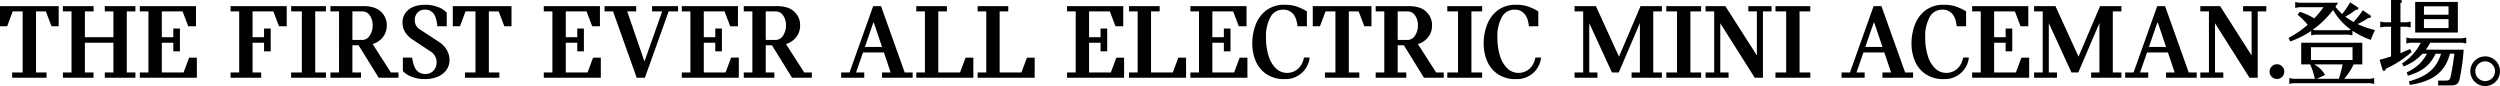 <svg xmlns="http://www.w3.org/2000/svg" width="1302.693" height="44.836" viewBox="0 0 1302.693 44.836">
  <path id="tit10" d="M1294.963,45.508a7.729,7.729,0,1,1,7.777-7.729A7.734,7.734,0,0,1,1294.963,45.508Zm-.048-12.865a5.137,5.137,0,1,0,5.232,5.088A5.163,5.163,0,0,0,1294.915,32.643Zm-28.592-9.7a26.252,26.252,0,0,1-2.208,3.6H1283.8a107.412,107.412,0,0,1-2.16,15.554c-.576,2.256-1.68,3.024-4.272,3.072H1270.5v-2.5h4.081c1.632-.048,2.112-.48,2.5-2.4.768-3.6,1.392-7.392,1.872-11.617h-2.3l-.048.144c-2.5,9.409-8.737,14.258-20.834,16.13l-.48-1.872c9.649-2.689,14.305-6.673,16.753-14.4H1269.2c-3.024,6.145-6.816,9.169-14.449,11.473l-.624-1.728c5.136-2.5,7.968-5.088,10.465-9.6l.1-.144h-2.352a25.688,25.688,0,0,1-9.793,6.625l-.864-1.536a27.248,27.248,0,0,0,9.7-10.657l.047-.144h-5.52l-1.968.384V20.258l1.968.384h27.218l2.016-.384V23.33l-2.016-.384ZM1258.546,1.68h22.226V17.617h-22.226Zm4.561,13.633h12.817V10.657h-12.817Zm0-6.96h12.817V3.984h-12.817Zm-12.241,6.24V28.37c.864-.336,2.112-.864,5.04-2.16l.816,1.584a55.372,55.372,0,0,1-13.441,8.689c-.336.864-.528,1.1-1.008,1.1a.81.81,0,0,1-.768-.624l-1.488-5.136c2.832-.768,3.216-.864,5.952-1.728V14.593h-3.648l-1.968.384V11.9l1.968.384h3.648V.672h4.608c.721,0,1.057.24,1.057.672,0,.336-.192.576-.768,1.008v9.937h3.312l2.016-.384v3.072l-2.016-.384ZM1235.4,21.458a44.317,44.317,0,0,1-9.553-4.753v2.4l-2.016-.384h-17.522l-1.968.384V16.8a48.206,48.206,0,0,1-10.9,5.473l-.912-1.824a51.691,51.691,0,0,0,9.985-6.865l-.1-.144a39.246,39.246,0,0,0-5.136-5.088l1.152-1.536a31.382,31.382,0,0,1,7.488,3.456,47.5,47.5,0,0,0,4.849-5.857h-12.721l-2.016.384V1.728l2.016.384h20.306c-.432.672-.864,1.344-1.345,2.064a21.227,21.227,0,0,0,3.505,3.793,43.6,43.6,0,0,0,4.128-6.1l3.936,2.592a.817.817,0,0,1,.336.624c0,.48-.336.672-1.392.768a37.076,37.076,0,0,1-5.232,3.409l-.144.1a38.171,38.171,0,0,0,4.272,2.784,48.254,48.254,0,0,0,4.849-6.1l3.792,2.545a.835.835,0,0,1,.432.672c0,.48-.624.864-1.248.816h-.192a41,41,0,0,1-5.473,3.12,42.4,42.4,0,0,0,9.025,3.12C1236.5,18.674,1236.358,19.058,1235.4,21.458Zm-19.634-15.6a49.139,49.139,0,0,1-10.609,10.321l1.152.24h17.522l1.248-.24A31.616,31.616,0,0,1,1215.764,5.856ZM1186.48,41.821a3.835,3.835,0,1,1,2.736-1.123A3.723,3.723,0,0,1,1186.48,41.821Zm-10.005-.633h-4.262l-17.971-28.4V38.423h4.32v2.765h-11.981V38.423h4.493V6.627h-4.493V3.863h10.31l16.416,25.689V6.627h-4.435V3.863h12.1V6.627h-4.493Zm-47.745-2.765h4.493L1129.71,28h-10.887l-3.629,10.426h4.263v2.765h-12.039V38.423h4.378l12.326-34.56h4.09l12.326,34.56h4.148v2.765H1128.73Zm-4.262-25.92h-.288L1119.8,25.117h8.928Zm-34.779,25.92h4.32V12.675l-11,25.748h-3.572l-11.808-25.69v25.69h4.263v2.765h-11.923V38.423h4.492V6.627h-4.492V3.863h11.116l12.039,26.323,11.232-26.323h11.117V6.627h-4.493v31.8h4.493v2.765h-15.783Zm-62.006,0h4.493V6.627h-4.493V3.863h29.26V14.346h-4.032l-2.937-7.719h-10.829V20.048h5.99V15.555h3.457V27.421h-3.457V22.928h-5.99v15.5h11.347l2.88-7.719h4.032V41.188h-29.721Zm-19.158-2.016a8.1,8.1,0,0,0,5.587,2.246,8.627,8.627,0,0,0,5.645-1.987,10.019,10.019,0,0,0,3.226-6.019h3a12.564,12.564,0,0,1-13.018,11.232,16.241,16.241,0,0,1-9.705-2.708,15.532,15.532,0,0,1-5.472-6.883,23.355,23.355,0,0,1-1.7-8.9,27.169,27.169,0,0,1,1.786-9.907,16.7,16.7,0,0,1,5.558-7.459,15.365,15.365,0,0,1,9.533-2.852,18.891,18.891,0,0,1,6.509.98,30.724,30.724,0,0,1,5.069,2.419v7.776h-4.9q-.462-4.492-2.419-6.567a6.457,6.457,0,0,0-4.9-2.073,7.351,7.351,0,0,0-6.855,4.032,20.769,20.769,0,0,0-2.246,10.2,31.687,31.687,0,0,0,1.411,9.994A14.9,14.9,0,0,0,1008.525,36.407Zm-11.618,4.781H980.952V38.423h4.493L981.931,28H971.045l-3.629,10.426h4.262v2.765H959.64V38.423h4.377l12.327-34.56h4.09l12.326,34.56h4.147ZM976.689,12.5H976.4l-4.377,12.614h8.928ZM925.2,38.423h5.587V6.627H925.2V3.863h18.144V6.627h-5.587v31.8h5.587v2.765H925.2Zm-6.52,2.765h-4.263l-17.971-28.4V38.423h4.32v2.765H888.78V38.423h4.493V6.627H888.78V3.863h10.311l16.416,25.689V6.627h-4.435V3.863h12.1V6.627h-4.493Zm-50.366-2.765H873.9V6.627h-5.588V3.863h18.144V6.627h-5.587v31.8h5.587v2.765H868.309Zm-18.075,0h4.32V12.675l-11,25.748h-3.571l-11.808-25.69v25.69h4.262v2.765H820.513V38.423h4.493V6.627h-4.493V3.863H831.63l12.038,26.323L854.9,3.863h11.117V6.627h-4.493v31.8h4.493v2.765H850.234Zm-64.627-2.016a8.1,8.1,0,0,0,5.587,2.246,8.625,8.625,0,0,0,5.645-1.987,10.013,10.013,0,0,0,3.226-6.019h2.995a12.562,12.562,0,0,1-13.018,11.232,16.242,16.242,0,0,1-9.705-2.708,15.532,15.532,0,0,1-5.472-6.883,23.374,23.374,0,0,1-1.7-8.9,27.19,27.19,0,0,1,1.785-9.907,16.691,16.691,0,0,1,5.559-7.459,15.36,15.36,0,0,1,9.532-2.852,18.883,18.883,0,0,1,6.509.98A30.724,30.724,0,0,1,801.62,6.57v7.776h-4.9q-.462-4.492-2.419-6.567a6.457,6.457,0,0,0-4.9-2.073,7.351,7.351,0,0,0-6.855,4.032,20.769,20.769,0,0,0-2.246,10.2,31.689,31.689,0,0,0,1.411,9.994A14.914,14.914,0,0,0,785.607,36.407Zm-31.4,2.016H759.8V6.627h-5.588V3.863h18.144V6.627h-5.587v31.8h5.587v2.765H754.209Zm-22.642-14.17h-3.226v14.17h4.493v2.765H716.879V38.423h4.493V6.627h-4.493V3.863h17.338q5.931,0,8.985,2.88a9.489,9.489,0,0,1,3.053,7.2,9.667,9.667,0,0,1-1.958,5.99,10.56,10.56,0,0,1-5.415,3.686l9.5,14.8h3.975v2.765H742.05Zm5.817-15.581a4.541,4.541,0,0,0-3.8-2.045h-5.242V21.488h5.242a4.507,4.507,0,0,0,3.744-2.217,9.042,9.042,0,0,0,1.555-5.328A8.7,8.7,0,0,0,737.384,8.672ZM708.009,6.627h-5.127v31.8h5.472v2.765H690.44V38.423h5.473V6.627h-5.185l-2.88,7.719H684.1V3.863H714.69V14.346h-3.744Zm-42.982,29.78a8.1,8.1,0,0,0,5.588,2.246,8.622,8.622,0,0,0,5.644-1.987,10.013,10.013,0,0,0,3.226-6.019h2.995a12.562,12.562,0,0,1-13.017,11.232,16.245,16.245,0,0,1-9.706-2.708,15.533,15.533,0,0,1-5.472-6.883,23.374,23.374,0,0,1-1.7-8.9,27.192,27.192,0,0,1,1.785-9.907,16.691,16.691,0,0,1,5.559-7.459,15.361,15.361,0,0,1,9.533-2.852,18.881,18.881,0,0,1,6.508.98A30.724,30.724,0,0,1,681.04,6.57v7.776h-4.9q-.462-4.492-2.419-6.567a6.457,6.457,0,0,0-4.9-2.073,7.349,7.349,0,0,0-6.854,4.032,20.757,20.757,0,0,0-2.247,10.2,31.689,31.689,0,0,0,1.411,9.994A14.915,14.915,0,0,0,665.027,36.407Zm-44.7,2.016h4.493V6.627h-4.493V3.863h29.261V14.346h-4.032l-2.938-7.719H631.786V20.048h5.991V15.555h3.456V27.421h-3.456V22.928h-5.991v15.5h11.348l2.88-7.719h4.032V41.188H620.324Zm-31.968,0h4.493V6.627h-4.493V3.863h15.955V6.627h-4.493v31.8h11.348l2.88-7.719h4.032V41.188H588.356Zm-32.285,0h4.493V6.627h-4.493V3.863h29.261V14.346H581.3l-2.938-7.719H567.534V20.048h5.99V15.555h3.456V27.421h-3.456V22.928h-5.99v15.5h11.347l2.88-7.719h4.032V41.188H556.071Zm-46.6,0h4.493V6.627h-4.493V3.863h15.955V6.627h-4.493v31.8h11.347l2.88-7.719h4.032V41.188H509.473Zm-31.968,0H482V6.627h-4.493V3.863H493.46V6.627h-4.493v31.8h11.347l2.88-7.719h4.032V41.188H477.505Zm-17.85,0h4.492L460.634,28H449.747l-3.628,10.426h4.262v2.765H438.343V38.423h4.377l12.327-34.56h4.089l12.327,34.56h4.147v2.765H459.655ZM455.392,12.5H455.1l-4.377,12.614h8.928Zm-53.107,11.75h-3.226v14.17h4.493v2.765H387.6V38.423h4.493V6.627H387.6V3.863h17.338q5.931,0,8.985,2.88a9.489,9.489,0,0,1,3.053,7.2,9.667,9.667,0,0,1-1.958,5.99,10.56,10.56,0,0,1-5.415,3.686l9.5,14.8h3.975v2.765H412.768ZM408.1,8.672a4.544,4.544,0,0,0-3.8-2.045h-5.242V21.488H404.3a4.507,4.507,0,0,0,3.744-2.217,9.042,9.042,0,0,0,1.555-5.328A8.7,8.7,0,0,0,408.1,8.672ZM355.312,38.423H359.8V6.627h-4.493V3.863h29.261V14.346h-4.032L377.6,6.627H366.775V20.048h5.99V15.555h3.456V27.421h-3.456V22.928h-5.99v15.5h11.347L381,30.7h4.032V41.188H355.312Zm-19.227,2.765h-4.262L319.5,6.627h-4.435V3.863h16.474V6.627h-4.666l8.986,26.093,9.216-26.093h-5.242V3.863h13.536V6.627h-4.9ZM283.4,38.423h4.492V6.627H283.4V3.863h29.26V14.346h-4.032L305.69,6.627H294.861V20.048h5.99V15.555h3.456V27.421h-3.456V22.928h-5.99v15.5h11.347l2.88-7.719h4.032V41.188H283.4Zm-23.5-31.8h-5.127v31.8h5.472v2.765H242.33V38.423H247.8V6.627h-5.184l-2.88,7.719h-3.744V3.863h30.585V14.346h-3.744ZM228.2,40.611a16.819,16.819,0,0,1-6.768,1.268,18.006,18.006,0,0,1-7.084-1.3,11.309,11.309,0,0,1-4.378-2.909V30.7h4.838q.576,4.551,2.3,6.538a5.61,5.61,0,0,0,4.436,1.987,5.768,5.768,0,0,0,4.348-1.7,6.073,6.073,0,0,0,1.642-4.407,6.328,6.328,0,0,0-2.995-5.529l-9.735-6.451a12.112,12.112,0,0,1-3.6-3.658,9.182,9.182,0,0,1-1.411-5.04,8.245,8.245,0,0,1,3.139-6.71q3.14-2.564,8.612-2.564a18.5,18.5,0,0,1,6.681,1.152,11.8,11.8,0,0,1,4.608,2.938v7.085h-4.9q-.462-4.78-2.073-6.711A5.284,5.284,0,0,0,221.6,5.706a5.182,5.182,0,0,0-4,1.526,5.583,5.583,0,0,0-1.411,3.946,5.444,5.444,0,0,0,2.592,4.781l10.195,6.681a11.965,11.965,0,0,1,3.917,4.119,10.44,10.44,0,0,1,1.382,5.212,8.677,8.677,0,0,1-1.584,5.127A10.422,10.422,0,0,1,228.2,40.611ZM186.9,24.253h-3.225v14.17h4.492v2.765H172.213V38.423h4.493V6.627h-4.493V3.863h17.338q5.931,0,8.985,2.88a9.489,9.489,0,0,1,3.053,7.2,9.667,9.667,0,0,1-1.958,5.99,10.56,10.56,0,0,1-5.415,3.686l9.5,14.8H207.7v2.765H197.384Zm5.818-15.581a4.542,4.542,0,0,0-3.8-2.045h-5.241V21.488h5.241a4.507,4.507,0,0,0,3.744-2.217,9.041,9.041,0,0,0,1.555-5.328A8.7,8.7,0,0,0,192.719,8.672ZM151.742,38.423h5.587V6.627h-5.587V3.863h18.144V6.627H164.3v31.8h5.587v2.765H151.742Zm-9.262-31.8H131.651V20.048h5.991V15.555H141.1V27.421h-3.456V22.928h-5.991v15.5h4.493v2.765H120.189V38.423h4.493V6.627h-4.493V3.863H149.45V14.346h-4.032ZM72.9,38.423h4.493V6.627H72.9V3.863H102.16V14.346H98.128L95.191,6.627H84.362V20.048h5.99V15.555h3.456V27.421H90.352V22.928h-5.99v15.5H95.709l2.88-7.719h4.032V41.188H72.9Zm-18.247,0h4.492v-15.5H44.284v15.5h4.492v2.765H32.821V38.423h4.493V6.627H32.821V3.863H48.834V6.627h-4.55V20.048h14.86V6.627H54.652V3.863H70.607V6.627H66.114v31.8h4.493v2.765H54.652Zm-30.7-31.8H18.824v31.8H24.3v2.765H6.383V38.423h5.472V6.627H6.671l-2.88,7.719H.047V3.863H30.632V14.346H26.888ZM1206.259,41.716a36.534,36.534,0,0,0-2.448-7.489h-4.656V22.946h31.827V34.227h-4.513a33.113,33.113,0,0,1-4.9,7.489h13.585l2.016-.384V44.4l-2.016-.384h-40.179l-2.017.384V41.332l2.017.384Zm19.634-9.793V25.25h-21.65v6.673Zm-7.1,9.793a71.137,71.137,0,0,0,1.872-7.153l.1-.336h-14.834a14.484,14.484,0,0,1,5.665,5.472l-4.224,2.017Z" transform="translate(-0.047 -0.672)" fill-rule="evenodd"/>
</svg>
